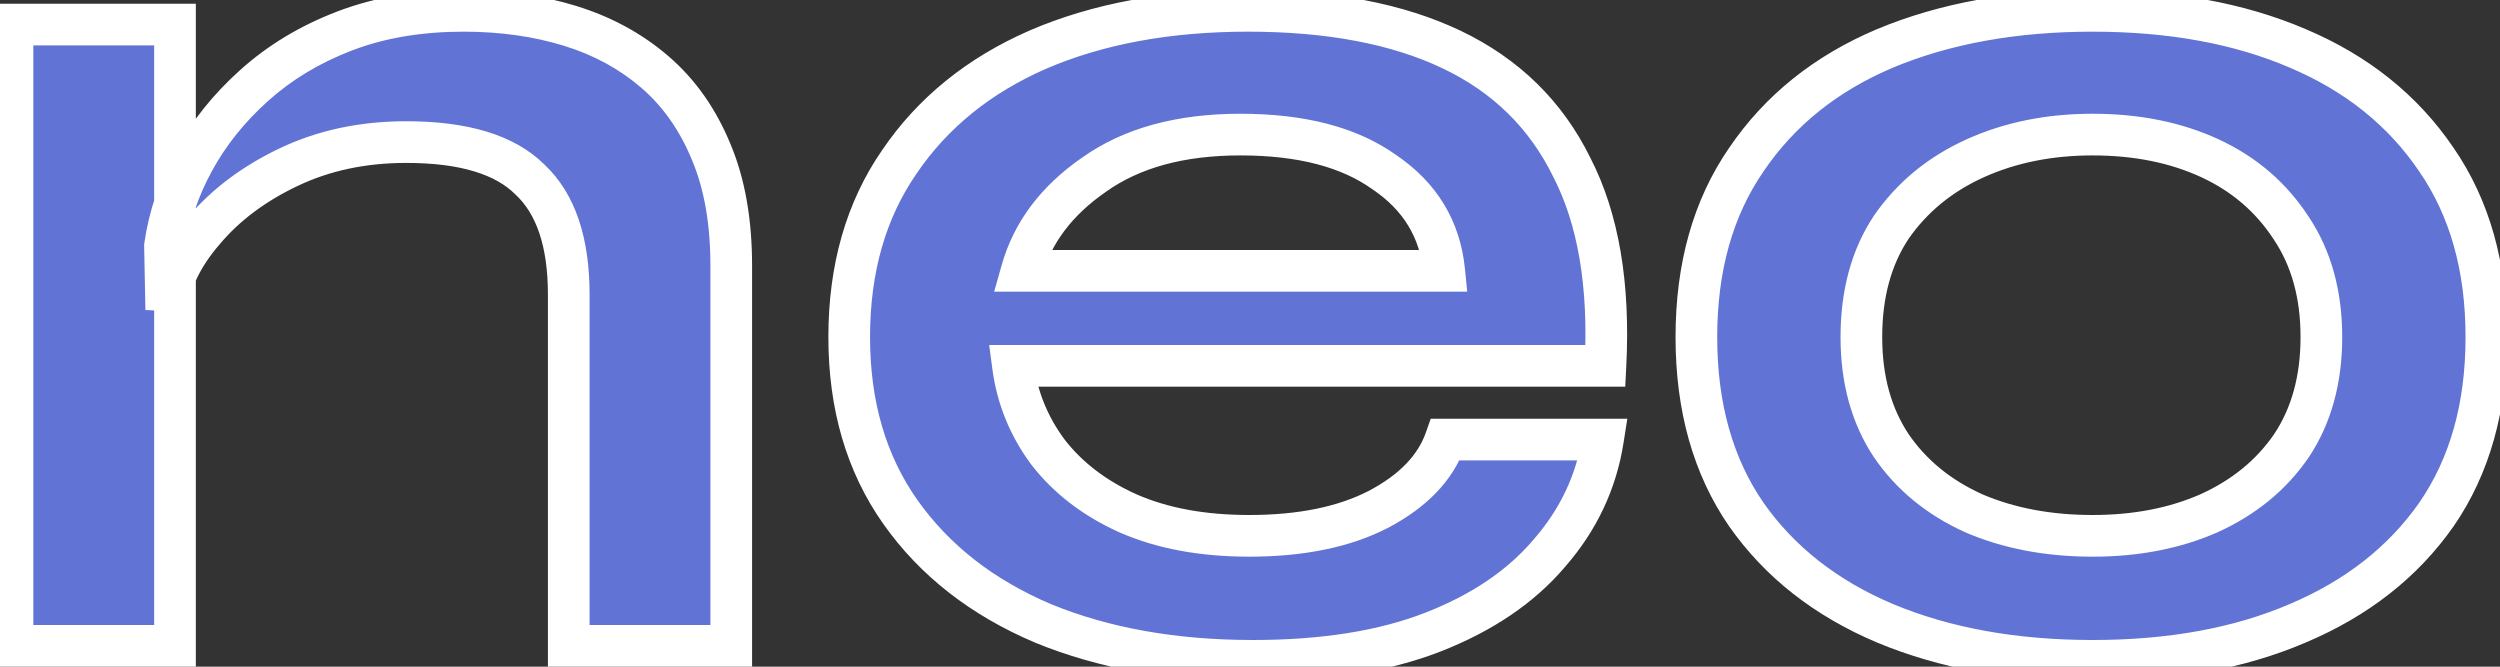 <svg width="120" height="32" viewBox="0 0 120 32" fill="none" xmlns="http://www.w3.org/2000/svg">
<rect x="0" y="0" width="120" height="32" fill="#333333" stroke="none"/>
<path d="M0.6 1.18H8.4V31H0.6V1.18ZM22.26 0.52C24.1 0.52 25.8 0.76 27.36 1.24C28.92 1.72 30.28 2.46 31.44 3.46C32.6 4.46 33.5 5.74 34.14 7.3C34.78 8.82 35.1 10.64 35.1 12.76V31H27.3V14.14C27.3 11.62 26.68 9.78 25.44 8.62C24.24 7.42 22.26 6.82 19.5 6.82C17.42 6.82 15.54 7.22 13.86 8.02C12.18 8.82 10.82 9.84 9.78 11.08C8.74 12.28 8.14 13.54 7.98 14.86L7.92 11.8C8.12 10.4 8.58 9.04 9.3 7.72C10.02 6.4 10.98 5.2 12.18 4.12C13.42 3 14.88 2.12 16.56 1.48C18.24 0.84 20.14 0.52 22.26 0.52ZM69.382 21.1H76.942C76.622 23.14 75.762 24.96 74.362 26.56C73.002 28.16 71.142 29.42 68.782 30.34C66.422 31.26 63.542 31.72 60.142 31.72C56.342 31.72 52.982 31.12 50.062 29.92C47.142 28.68 44.862 26.9 43.222 24.58C41.582 22.26 40.762 19.46 40.762 16.18C40.762 12.9 41.562 10.1 43.162 7.78C44.762 5.42 46.982 3.62 49.822 2.38C52.702 1.14 56.062 0.52 59.902 0.52C63.822 0.52 67.082 1.14 69.682 2.38C72.282 3.62 74.202 5.5 75.442 8.02C76.722 10.5 77.262 13.68 77.062 17.56H48.622C48.822 19.08 49.382 20.46 50.302 21.7C51.262 22.94 52.542 23.92 54.142 24.64C55.782 25.36 57.722 25.72 59.962 25.72C62.442 25.72 64.502 25.3 66.142 24.46C67.822 23.58 68.902 22.46 69.382 21.1ZM59.542 6.46C56.662 6.46 54.322 7.1 52.522 8.38C50.722 9.62 49.562 11.16 49.042 13H69.322C69.122 11 68.162 9.42 66.442 8.26C64.762 7.06 62.462 6.46 59.542 6.46ZM100.446 31.72C96.686 31.72 93.366 31.12 90.486 29.92C87.646 28.72 85.426 26.98 83.826 24.7C82.226 22.38 81.426 19.54 81.426 16.18C81.426 12.82 82.226 9.98 83.826 7.66C85.426 5.3 87.646 3.52 90.486 2.32C93.366 1.12 96.686 0.52 100.446 0.52C104.206 0.52 107.486 1.12 110.286 2.32C113.126 3.52 115.346 5.3 116.946 7.66C118.546 9.98 119.346 12.82 119.346 16.18C119.346 19.54 118.546 22.38 116.946 24.7C115.346 26.98 113.126 28.72 110.286 29.92C107.486 31.12 104.206 31.72 100.446 31.72ZM100.446 25.72C102.526 25.72 104.386 25.36 106.026 24.64C107.706 23.88 109.026 22.8 109.986 21.4C110.946 19.96 111.426 18.22 111.426 16.18C111.426 14.14 110.946 12.4 109.986 10.96C109.026 9.48 107.726 8.36 106.086 7.6C104.446 6.84 102.566 6.46 100.446 6.46C98.366 6.46 96.486 6.84 94.806 7.6C93.126 8.36 91.786 9.46 90.786 10.9C89.826 12.34 89.346 14.1 89.346 16.18C89.346 18.22 89.826 19.96 90.786 21.4C91.746 22.8 93.066 23.88 94.746 24.64C96.426 25.36 98.326 25.72 100.446 25.72Z" fill="#6174D6"/>
<path d="M0.6 1.18V0.18H-0.4V1.18H0.6ZM8.4 1.18H9.4V0.18H8.4V1.18ZM8.4 31V32H9.4V31H8.4ZM0.6 31H-0.4V32H0.6V31ZM27.36 1.24L27.654 0.284L27.654 0.284L27.36 1.24ZM31.44 3.46L30.787 4.217L30.787 4.217L31.44 3.46ZM34.14 7.3L33.215 7.68L33.218 7.688L34.14 7.3ZM35.1 31V32H36.1V31H35.1ZM27.3 31H26.3V32H27.3V31ZM25.44 8.62L24.733 9.327L24.745 9.339L24.757 9.35L25.44 8.62ZM13.86 8.02L14.29 8.923L14.29 8.923L13.86 8.02ZM9.78 11.08L10.536 11.735L10.541 11.729L10.546 11.723L9.78 11.08ZM7.98 14.86L6.98 14.88L8.973 14.98L7.98 14.86ZM7.92 11.8L6.93 11.659L6.919 11.739L6.92 11.82L7.92 11.8ZM9.3 7.72L10.178 8.199L10.178 8.199L9.3 7.72ZM12.18 4.12L12.849 4.863L12.85 4.862L12.18 4.12ZM16.56 1.48L16.204 0.546L16.204 0.546L16.56 1.48ZM0.6 2.18H8.4V0.18H0.6V2.18ZM7.4 1.18V31H9.4V1.18H7.4ZM8.4 30H0.6V32H8.4V30ZM1.6 31V1.18H-0.4V31H1.6ZM22.26 1.52C24.013 1.52 25.612 1.749 27.066 2.196L27.654 0.284C25.988 -0.229 24.187 -0.48 22.26 -0.48V1.52ZM27.066 2.196C28.503 2.638 29.738 3.313 30.787 4.217L32.093 2.703C30.822 1.607 29.337 0.802 27.654 0.284L27.066 2.196ZM30.787 4.217C31.816 5.105 32.628 6.25 33.215 7.68L35.065 6.92C34.372 5.23 33.384 3.815 32.093 2.703L30.787 4.217ZM33.218 7.688C33.794 9.056 34.1 10.737 34.1 12.76H36.1C36.1 10.543 35.766 8.584 35.062 6.912L33.218 7.688ZM34.1 12.76V31H36.1V12.76H34.1ZM35.1 30H27.3V32H35.1V30ZM28.3 31V14.14H26.3V31H28.3ZM28.3 14.14C28.3 11.478 27.646 9.314 26.123 7.89L24.757 9.35C25.714 10.246 26.3 11.762 26.3 14.14H28.3ZM26.147 7.913C24.671 6.437 22.366 5.82 19.5 5.82V7.82C22.154 7.82 23.809 8.403 24.733 9.327L26.147 7.913ZM19.5 5.82C17.289 5.82 15.259 6.246 13.43 7.117L14.29 8.923C15.821 8.194 17.551 7.82 19.5 7.82V5.82ZM13.43 7.117C11.64 7.97 10.159 9.072 9.014 10.437L10.546 11.723C11.481 10.608 12.72 9.67 14.29 8.923L13.43 7.117ZM9.024 10.425C7.88 11.746 7.176 13.186 6.987 14.74L8.973 14.98C9.104 13.894 9.6 12.814 10.536 11.735L9.024 10.425ZM8.98 14.84L8.92 11.78L6.92 11.82L6.98 14.88L8.98 14.84ZM8.91 11.941C9.092 10.667 9.511 9.421 10.178 8.199L8.422 7.241C7.649 8.659 7.148 10.133 6.93 11.659L8.91 11.941ZM10.178 8.199C10.84 6.985 11.727 5.873 12.849 4.863L11.511 3.377C10.233 4.527 9.2 5.815 8.422 7.241L10.178 8.199ZM12.85 4.862C13.992 3.831 15.343 3.014 16.916 2.414L16.204 0.546C14.417 1.226 12.848 2.169 11.51 3.378L12.85 4.862ZM16.916 2.414C18.464 1.825 20.24 1.52 22.26 1.52V-0.48C20.04 -0.48 18.016 -0.145 16.204 0.546L16.916 2.414ZM69.382 21.1V20.1H68.674L68.439 20.767L69.382 21.1ZM76.942 21.1L77.93 21.255L78.111 20.1H76.942V21.1ZM74.362 26.56L73.609 25.901L73.604 25.907L73.6 25.912L74.362 26.56ZM68.782 30.34L68.418 29.408L68.418 29.408L68.782 30.34ZM50.062 29.92L49.671 30.84L49.681 30.845L50.062 29.92ZM43.222 24.58L44.038 24.003L44.038 24.003L43.222 24.58ZM43.162 7.78L43.985 8.348L43.989 8.341L43.162 7.78ZM49.822 2.38L49.426 1.462L49.421 1.464L49.822 2.38ZM69.682 2.38L70.112 1.477L70.112 1.477L69.682 2.38ZM75.442 8.02L74.544 8.462L74.549 8.47L74.553 8.479L75.442 8.02ZM77.062 17.56V18.56H78.011L78.06 17.611L77.062 17.56ZM48.622 17.56V16.56H47.481L47.63 17.691L48.622 17.56ZM50.302 21.7L49.498 22.296L49.505 22.304L49.511 22.312L50.302 21.7ZM54.142 24.64L53.731 25.552L53.74 25.556L54.142 24.64ZM66.142 24.46L66.597 25.35L66.606 25.346L66.142 24.46ZM52.522 8.38L53.089 9.204L53.095 9.199L53.101 9.195L52.522 8.38ZM49.042 13L48.079 12.728L47.72 14H49.042V13ZM69.322 13V14H70.427L70.317 12.9L69.322 13ZM66.442 8.26L65.86 9.074L65.871 9.082L65.882 9.089L66.442 8.26ZM69.382 22.1H76.942V20.1H69.382V22.1ZM75.954 20.945C75.664 22.793 74.888 24.439 73.609 25.901L75.114 27.218C76.635 25.481 77.579 23.487 77.93 21.255L75.954 20.945ZM73.6 25.912C72.367 27.363 70.656 28.536 68.418 29.408L69.145 31.272C71.627 30.304 73.636 28.957 75.124 27.208L73.6 25.912ZM68.418 29.408C66.206 30.271 63.457 30.72 60.142 30.72V32.72C63.626 32.72 66.637 32.249 69.145 31.272L68.418 29.408ZM60.142 30.72C56.446 30.72 53.219 30.137 50.442 28.995L49.681 30.845C52.744 32.103 56.237 32.72 60.142 32.72V30.72ZM50.452 29C47.683 27.823 45.559 26.154 44.038 24.003L42.405 25.157C44.164 27.646 46.6 29.537 49.671 30.84L50.452 29ZM44.038 24.003C42.535 21.877 41.762 19.286 41.762 16.18H39.762C39.762 19.634 40.628 22.643 42.405 25.157L44.038 24.003ZM41.762 16.18C41.762 13.069 42.518 10.475 43.985 8.348L42.338 7.212C40.605 9.725 39.762 12.731 39.762 16.18H41.762ZM43.989 8.341C45.474 6.151 47.539 4.468 50.222 3.296L49.421 1.464C46.424 2.772 44.049 4.689 42.334 7.219L43.989 8.341ZM50.217 3.298C52.947 2.123 56.168 1.52 59.902 1.52V-0.48C55.955 -0.48 52.456 0.157 49.426 1.462L50.217 3.298ZM59.902 1.52C63.724 1.52 66.825 2.126 69.251 3.283L70.112 1.477C67.338 0.154 63.92 -0.48 59.902 -0.48V1.52ZM69.251 3.283C71.654 4.428 73.406 6.149 74.544 8.462L76.339 7.578C74.997 4.851 72.909 2.812 70.112 1.477L69.251 3.283ZM74.553 8.479C75.726 10.752 76.257 13.739 76.063 17.509L78.06 17.611C78.266 13.621 77.717 10.248 76.33 7.561L74.553 8.479ZM77.062 16.56H48.622V18.56H77.062V16.56ZM47.63 17.691C47.852 19.38 48.478 20.92 49.498 22.296L51.105 21.104C50.285 20 49.791 18.78 49.613 17.43L47.63 17.691ZM49.511 22.312C50.583 23.697 52 24.773 53.731 25.552L54.552 23.728C53.083 23.067 51.941 22.183 51.092 21.088L49.511 22.312ZM53.74 25.556C55.534 26.343 57.617 26.72 59.962 26.72V24.72C57.826 24.72 56.029 24.377 54.544 23.724L53.74 25.556ZM59.962 26.72C62.548 26.72 64.776 26.283 66.597 25.35L65.686 23.57C64.227 24.317 62.335 24.72 59.962 24.72V26.72ZM66.606 25.346C68.437 24.387 69.737 23.098 70.325 21.433L68.439 20.767C68.066 21.822 67.206 22.773 65.678 23.574L66.606 25.346ZM59.542 5.46C56.517 5.46 53.956 6.133 51.942 7.565L53.101 9.195C54.687 8.067 56.806 7.46 59.542 7.46V5.46ZM51.954 7.556C49.991 8.909 48.672 10.632 48.079 12.728L50.004 13.272C50.452 11.688 51.452 10.331 53.089 9.204L51.954 7.556ZM49.042 14H69.322V12H49.042V14ZM70.317 12.9C70.086 10.594 68.958 8.751 67.001 7.431L65.882 9.089C67.365 10.089 68.157 11.406 68.326 13.1L70.317 12.9ZM67.023 7.446C65.116 6.084 62.587 5.46 59.542 5.46V7.46C62.337 7.46 64.407 8.036 65.86 9.074L67.023 7.446ZM90.486 29.92L90.096 30.841L90.101 30.843L90.486 29.92ZM83.826 24.7L83.002 25.268L83.007 25.274L83.826 24.7ZM83.826 7.66L84.649 8.228L84.653 8.221L83.826 7.66ZM90.486 2.32L90.101 1.397L90.096 1.399L90.486 2.32ZM110.286 2.32L109.892 3.239L109.896 3.241L110.286 2.32ZM116.946 7.66L116.118 8.221L116.122 8.228L116.946 7.66ZM116.946 24.7L117.764 25.274L117.769 25.268L116.946 24.7ZM110.286 29.92L109.896 28.999L109.892 29.001L110.286 29.92ZM106.026 24.64L106.428 25.556L106.438 25.551L106.026 24.64ZM109.986 21.4L110.81 21.966L110.818 21.955L109.986 21.4ZM109.986 10.96L109.147 11.504L109.154 11.515L109.986 10.96ZM94.806 7.6L94.394 6.689L94.394 6.689L94.806 7.6ZM90.786 10.9L89.964 10.33L89.959 10.337L89.954 10.345L90.786 10.9ZM90.786 21.4L89.954 21.955L89.961 21.965L90.786 21.4ZM94.746 24.64L94.334 25.551L94.343 25.555L94.352 25.559L94.746 24.64ZM100.446 30.72C96.791 30.72 93.606 30.137 90.87 28.997L90.101 30.843C93.125 32.103 96.58 32.72 100.446 32.72V30.72ZM90.875 28.999C88.189 27.864 86.125 26.236 84.644 24.126L83.007 25.274C84.726 27.724 87.103 29.576 90.096 30.841L90.875 28.999ZM84.649 24.132C83.185 22.009 82.426 19.377 82.426 16.18H80.426C80.426 19.703 81.267 22.751 83.002 25.268L84.649 24.132ZM82.426 16.18C82.426 12.983 83.185 10.351 84.649 8.228L83.002 7.092C81.267 9.609 80.426 12.657 80.426 16.18H82.426ZM84.653 8.221C86.136 6.034 88.198 4.372 90.875 3.241L90.096 1.399C87.094 2.668 84.715 4.566 82.998 7.099L84.653 8.221ZM90.87 3.243C93.606 2.103 96.791 1.52 100.446 1.52V-0.48C96.58 -0.48 93.125 0.137 90.101 1.397L90.87 3.243ZM100.446 1.52C104.101 1.52 107.242 2.103 109.892 3.239L110.68 1.401C107.73 0.137 104.31 -0.48 100.446 -0.48V1.52ZM109.896 3.241C112.574 4.372 114.635 6.034 116.118 8.221L117.773 7.099C116.056 4.566 113.678 2.668 110.675 1.399L109.896 3.241ZM116.122 8.228C117.587 10.351 118.346 12.983 118.346 16.18H120.346C120.346 12.657 119.505 9.609 117.769 7.092L116.122 8.228ZM118.346 16.18C118.346 19.377 117.587 22.009 116.122 24.132L117.769 25.268C119.505 22.751 120.346 19.703 120.346 16.18H118.346ZM116.127 24.126C114.646 26.236 112.583 27.864 109.896 28.999L110.675 30.841C113.669 29.576 116.045 27.724 117.764 25.274L116.127 24.126ZM109.892 29.001C107.242 30.137 104.101 30.72 100.446 30.72V32.72C104.31 32.72 107.73 32.103 110.68 30.839L109.892 29.001ZM100.446 26.72C102.642 26.72 104.642 26.34 106.428 25.556L105.624 23.724C104.129 24.381 102.409 24.72 100.446 24.72V26.72ZM106.438 25.551C108.269 24.723 109.738 23.529 110.81 21.965L109.161 20.834C108.313 22.071 107.142 23.038 105.613 23.729L106.438 25.551ZM110.818 21.955C111.906 20.323 112.426 18.381 112.426 16.18H110.426C110.426 18.059 109.986 19.597 109.154 20.845L110.818 21.955ZM112.426 16.18C112.426 13.979 111.906 12.037 110.818 10.405L109.154 11.515C109.986 12.763 110.426 14.301 110.426 16.18H112.426ZM110.825 10.416C109.759 8.774 108.313 7.53 106.506 6.693L105.665 8.507C107.139 9.19 108.292 10.186 109.147 11.504L110.825 10.416ZM106.506 6.693C104.713 5.862 102.686 5.46 100.446 5.46V7.46C102.445 7.46 104.178 7.818 105.665 8.507L106.506 6.693ZM100.446 5.46C98.242 5.46 96.219 5.863 94.394 6.689L95.218 8.511C96.753 7.817 98.49 7.46 100.446 7.46V5.46ZM94.394 6.689C92.558 7.519 91.073 8.733 89.964 10.33L91.607 11.47C92.499 10.187 93.694 9.201 95.218 8.511L94.394 6.689ZM89.954 10.345C88.864 11.98 88.346 13.943 88.346 16.18H90.346C90.346 14.257 90.788 12.7 91.618 11.455L89.954 10.345ZM88.346 16.18C88.346 18.381 88.866 20.323 89.954 21.955L91.618 20.845C90.786 19.597 90.346 18.059 90.346 16.18H88.346ZM89.961 21.965C91.033 23.529 92.502 24.723 94.334 25.551L95.158 23.729C93.629 23.038 92.458 22.071 91.61 20.834L89.961 21.965ZM94.352 25.559C96.174 26.34 98.212 26.72 100.446 26.72V24.72C98.44 24.72 96.677 24.38 95.139 23.721L94.352 25.559Z" fill="white"/>
</svg>
